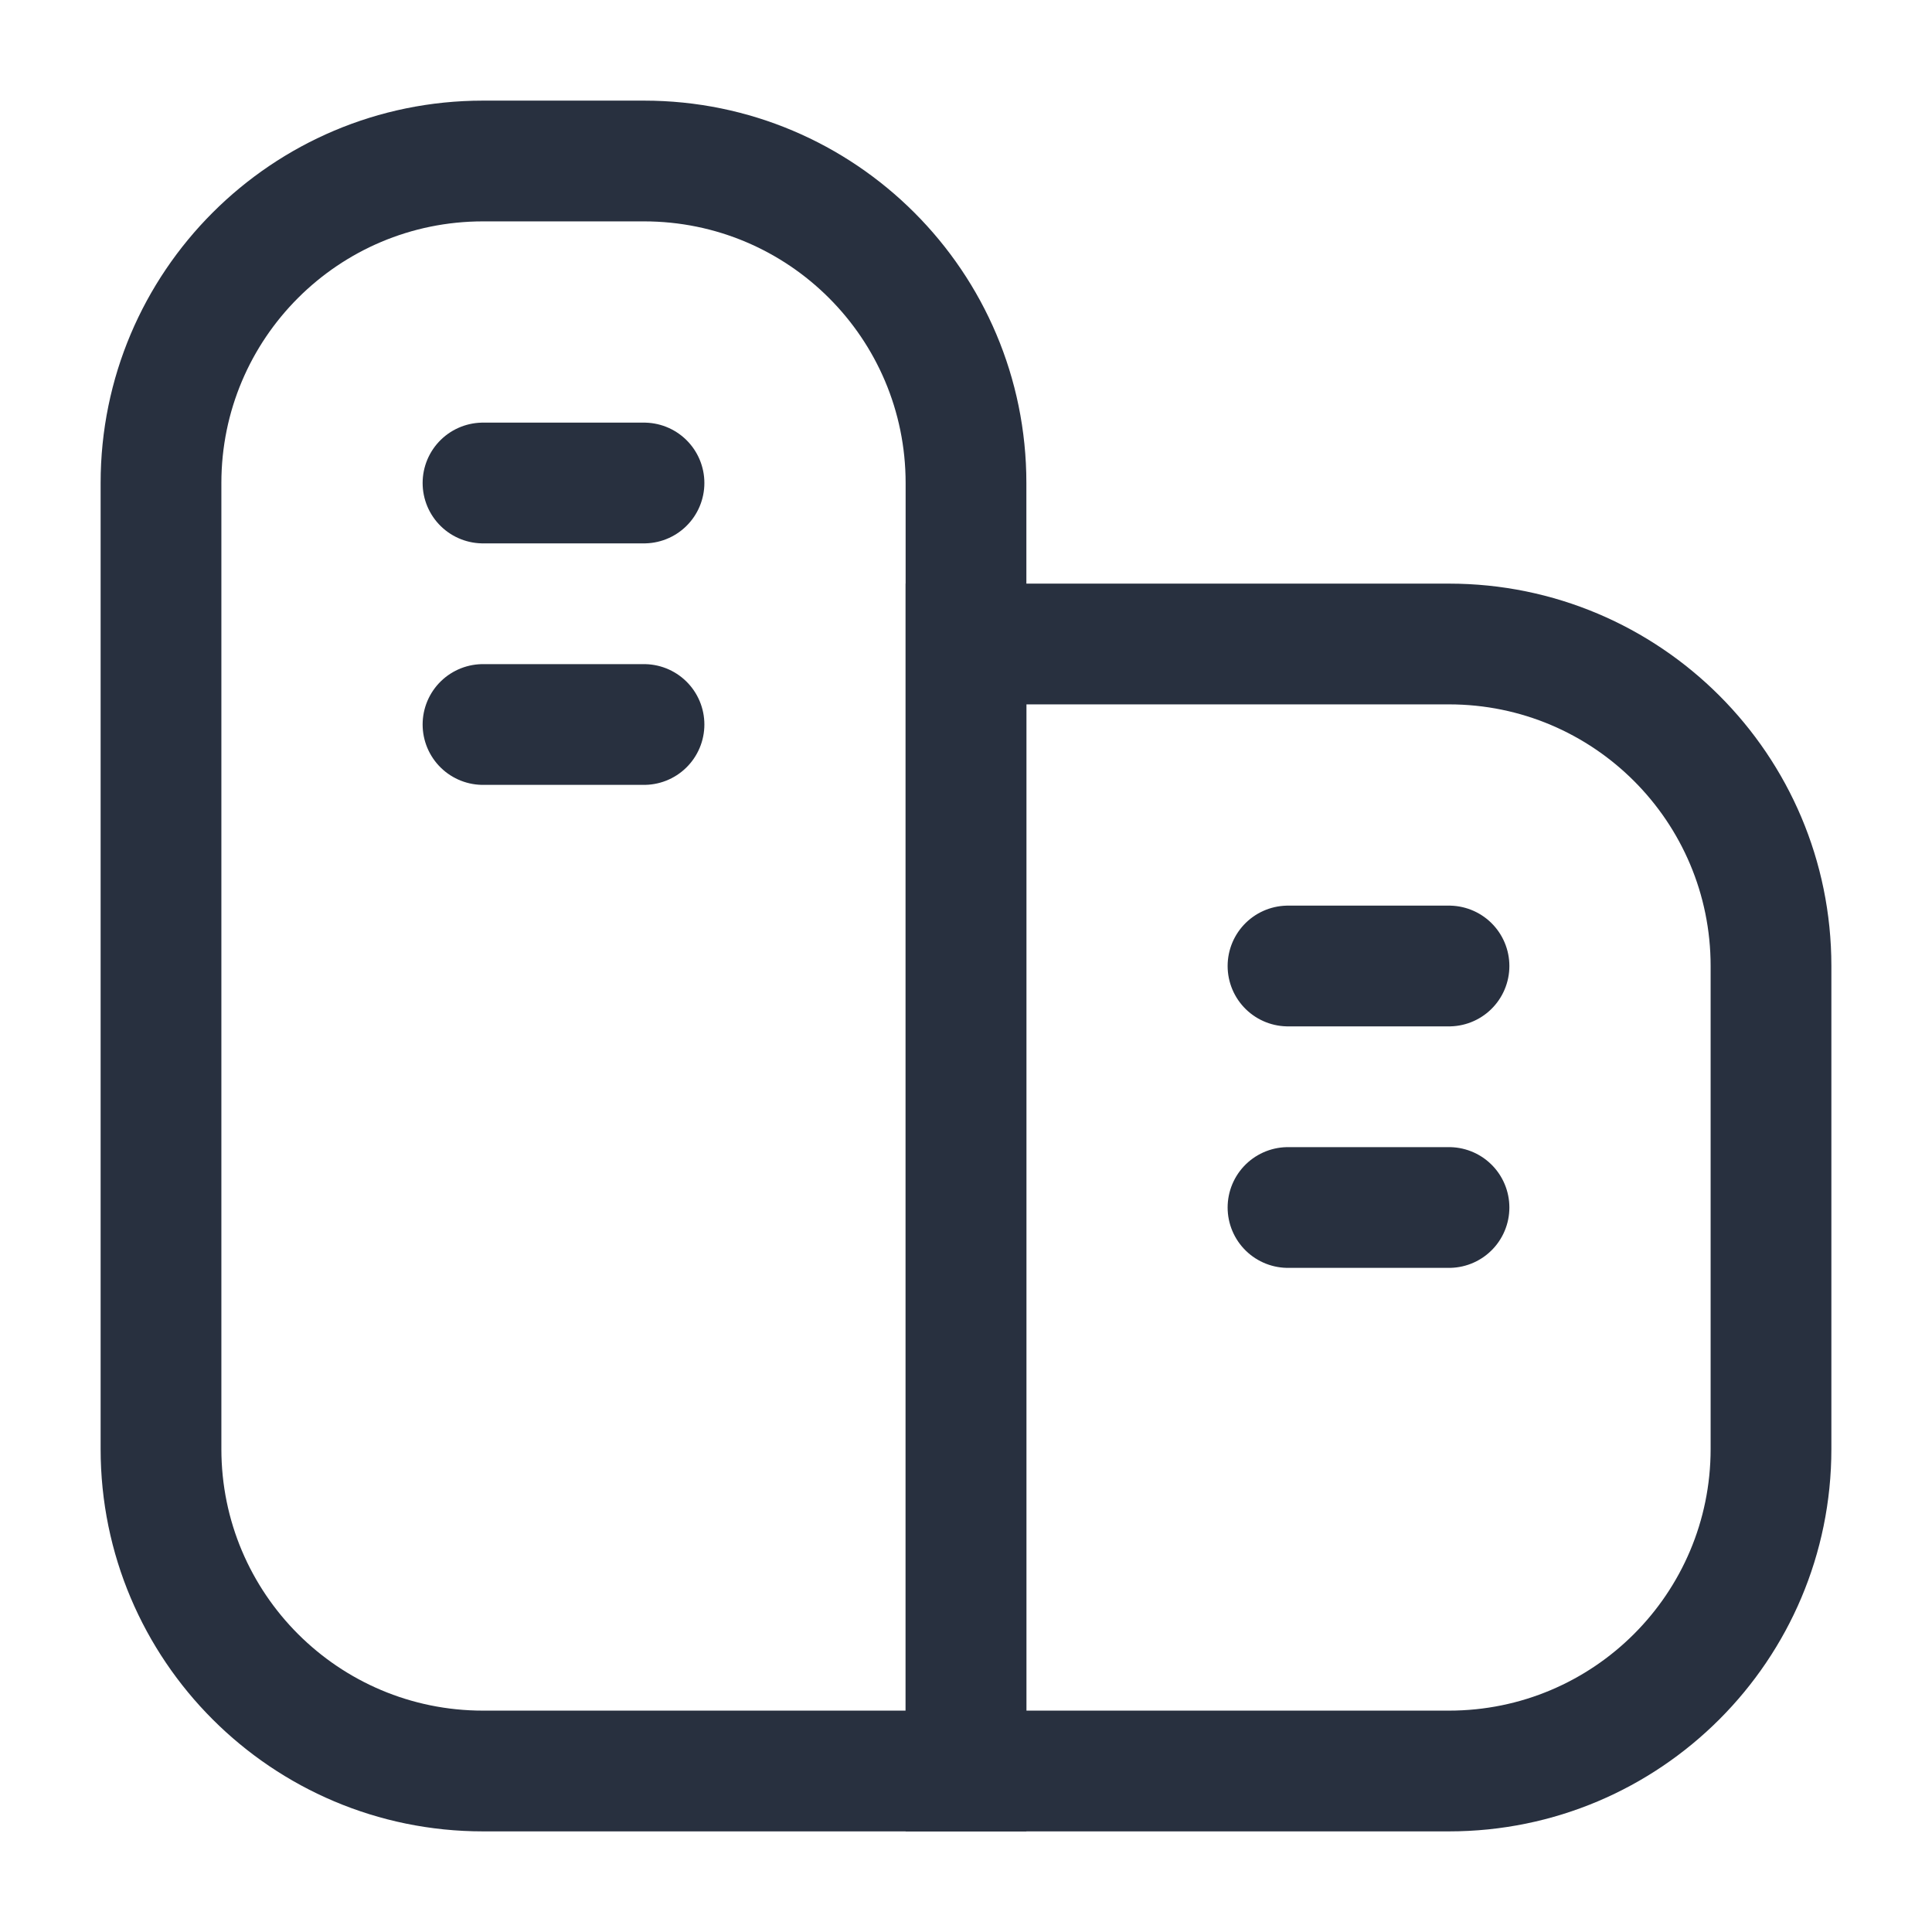 <svg width="24" height="24" viewBox="0 0 24 24" fill="none" xmlns="http://www.w3.org/2000/svg">
    <path d="M12 22V22.75H12.75V22H12ZM6 2.75H8V1.25H6V2.75ZM11.25 6V22H12.75V6H11.25ZM12 21.25H6V22.75H12V21.25ZM2.75 18V6H1.25V18H2.75ZM6 21.25C4.205 21.25 2.75 19.795 2.75 18H1.25C1.25 20.623 3.377 22.75 6 22.75V21.25ZM8 2.75C9.795 2.75 11.25 4.205 11.25 6H12.75C12.75 3.377 10.623 1.25 8 1.25V2.75ZM6 1.25C3.377 1.25 1.25 3.377 1.25 6H2.75C2.75 4.205 4.205 2.75 6 2.75V1.25Z"
          fill="#28303F"/>
    <path d="M12 8V7.25H11.25V8H12ZM12 22H11.25V22.75H12V22ZM12 8.75H18V7.25H12V8.75ZM21.25 12V18H22.75V12H21.25ZM18 21.25H12V22.75H18V21.25ZM12.75 22V8H11.25V22H12.75ZM21.25 18C21.25 19.795 19.795 21.25 18 21.25V22.75C20.623 22.75 22.75 20.623 22.75 18H21.25ZM18 8.75C19.795 8.75 21.25 10.205 21.25 12H22.75C22.75 9.377 20.623 7.25 18 7.25V8.75Z"
          fill="#28303F"/>
    <path d="M16 12H18" stroke="#28303F" stroke-width="1.5" stroke-linecap="round" stroke-linejoin="round"/>
    <path d="M16 15H18" stroke="#28303F" stroke-width="1.5" stroke-linecap="round" stroke-linejoin="round"/>
    <path d="M6 6H8" stroke="#28303F" stroke-width="1.5" stroke-linecap="round" stroke-linejoin="round"/>
    <path d="M6 9H8" stroke="#28303F" stroke-width="1.5" stroke-linecap="round" stroke-linejoin="round"/>
</svg>
